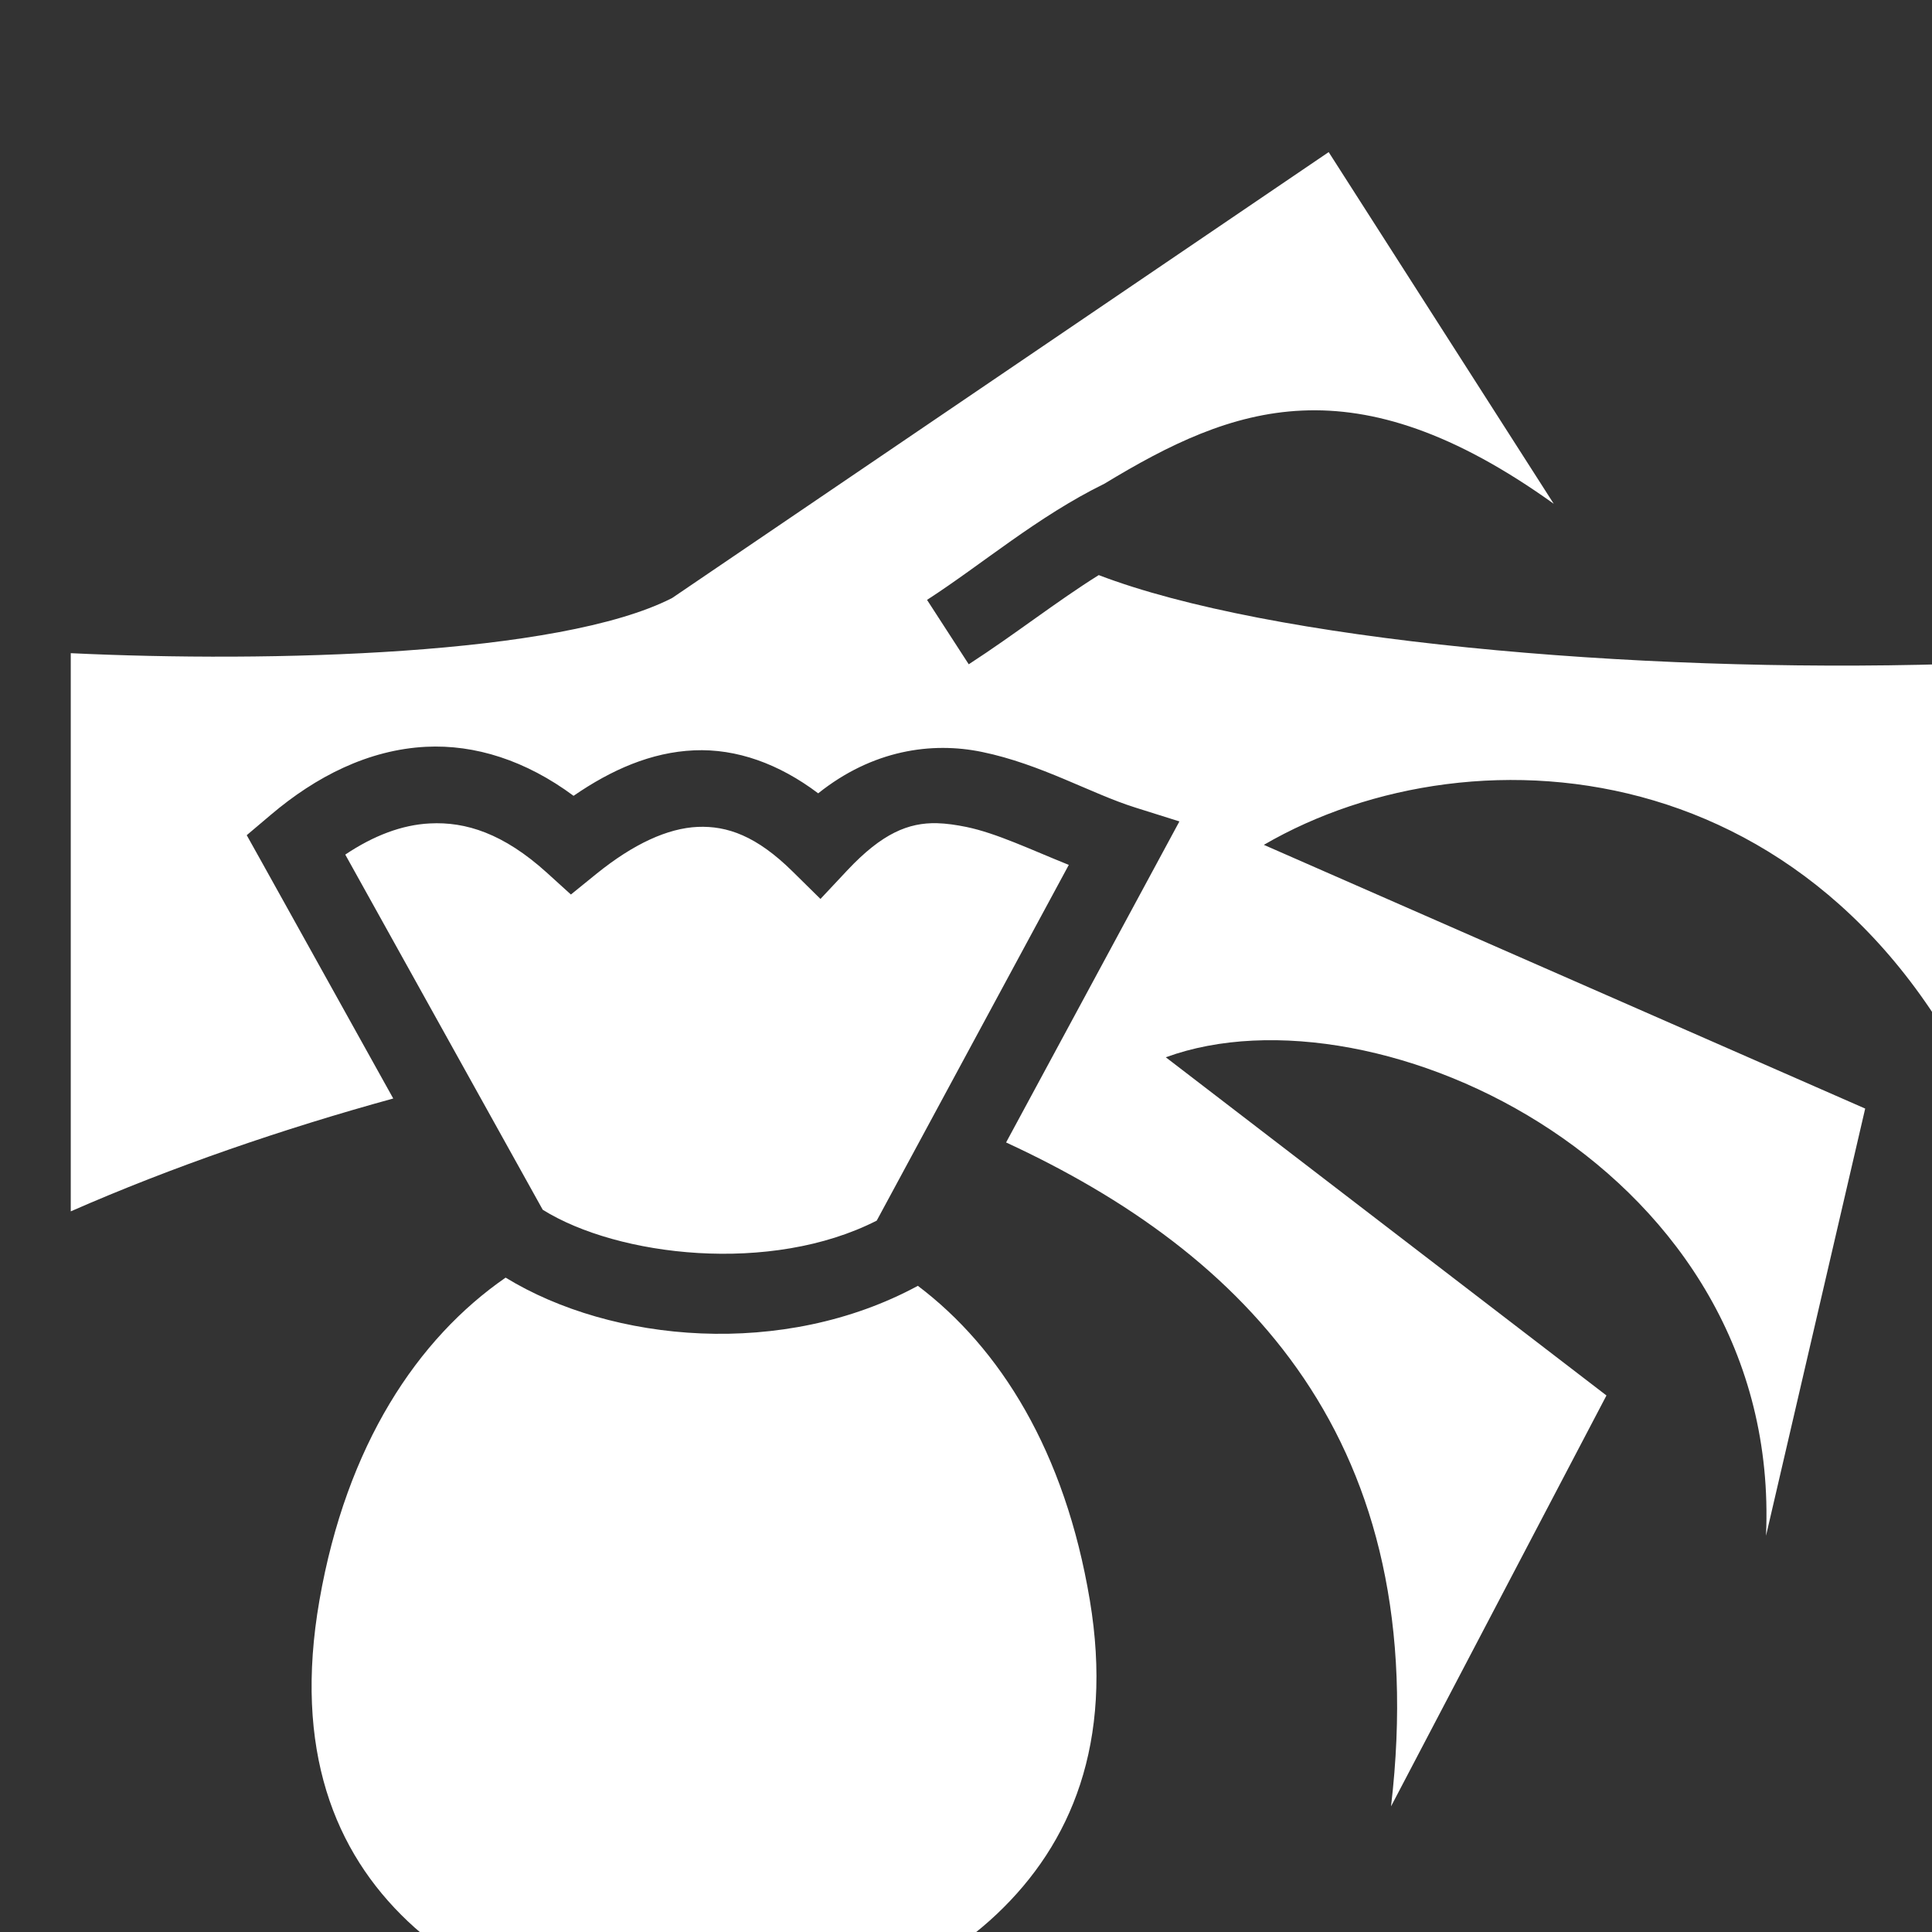 <svg width="24" height="24" viewBox="0 0 24 24" fill="none" xmlns="http://www.w3.org/2000/svg">
<rect x="0" y="0" width="24" height="24" fill="#333333" stroke="none"/>
<g clip-path="url(#clip0_957_1121)">
<path d="M16.506 1.889L8.349 7.429C6.957 8.142 3.346 8.232 0.879 8.114V15.048C2.139 14.495 3.52 14.021 4.885 13.646L3.256 10.717L3.065 10.375L3.364 10.122C3.924 9.647 4.575 9.314 5.29 9.277C5.9 9.246 6.532 9.446 7.125 9.886C7.594 9.563 8.09 9.344 8.623 9.321C9.149 9.298 9.676 9.487 10.164 9.855C10.836 9.318 11.571 9.211 12.199 9.341C12.931 9.492 13.553 9.859 14.101 10.031L14.651 10.204L12.498 14.192C15.456 15.559 17.813 17.895 17.28 22.439L19.956 17.335L14.482 13.134C17.105 12.173 22.14 14.529 21.938 19.078L23.17 13.771L15.7 10.495C18.325 8.968 22.936 9.293 24.879 14.277L24.214 8.249C20.248 8.366 15.758 7.952 13.649 7.144C13.127 7.47 12.617 7.874 12.034 8.252L11.516 7.452C12.197 7.012 12.887 6.417 13.721 6.008C15.318 5.039 16.811 4.473 19.301 6.258L16.505 1.889L16.506 1.889ZM11.639 10.226C11.286 10.218 10.959 10.35 10.526 10.811L10.192 11.167L9.845 10.825C9.4 10.386 9.035 10.256 8.665 10.272C8.296 10.289 7.873 10.48 7.409 10.855L7.092 11.112L6.79 10.838C6.255 10.355 5.787 10.205 5.339 10.229C4.993 10.246 4.64 10.381 4.289 10.616L6.742 15.028C7.676 15.611 9.577 15.833 10.891 15.163L13.277 10.744C12.806 10.555 12.382 10.351 12.006 10.273C11.878 10.247 11.757 10.229 11.639 10.226V10.226ZM6.281 15.871C5.186 16.629 4.305 17.948 3.968 19.881C3.645 21.736 4.156 23.005 5.065 23.866C5.974 24.727 7.331 25.167 8.707 25.149C10.082 25.131 11.454 24.655 12.381 23.779C13.309 22.903 13.834 21.649 13.538 19.877C13.23 18.03 12.423 16.744 11.402 15.973C9.732 16.877 7.602 16.68 6.281 15.871V15.871Z" fill="white"/>
</g>
<defs>
<clipPath id="clip0_957_1121">
<rect width="24" height="24" fill="white"/>
</clipPath>
</defs>
</svg>
